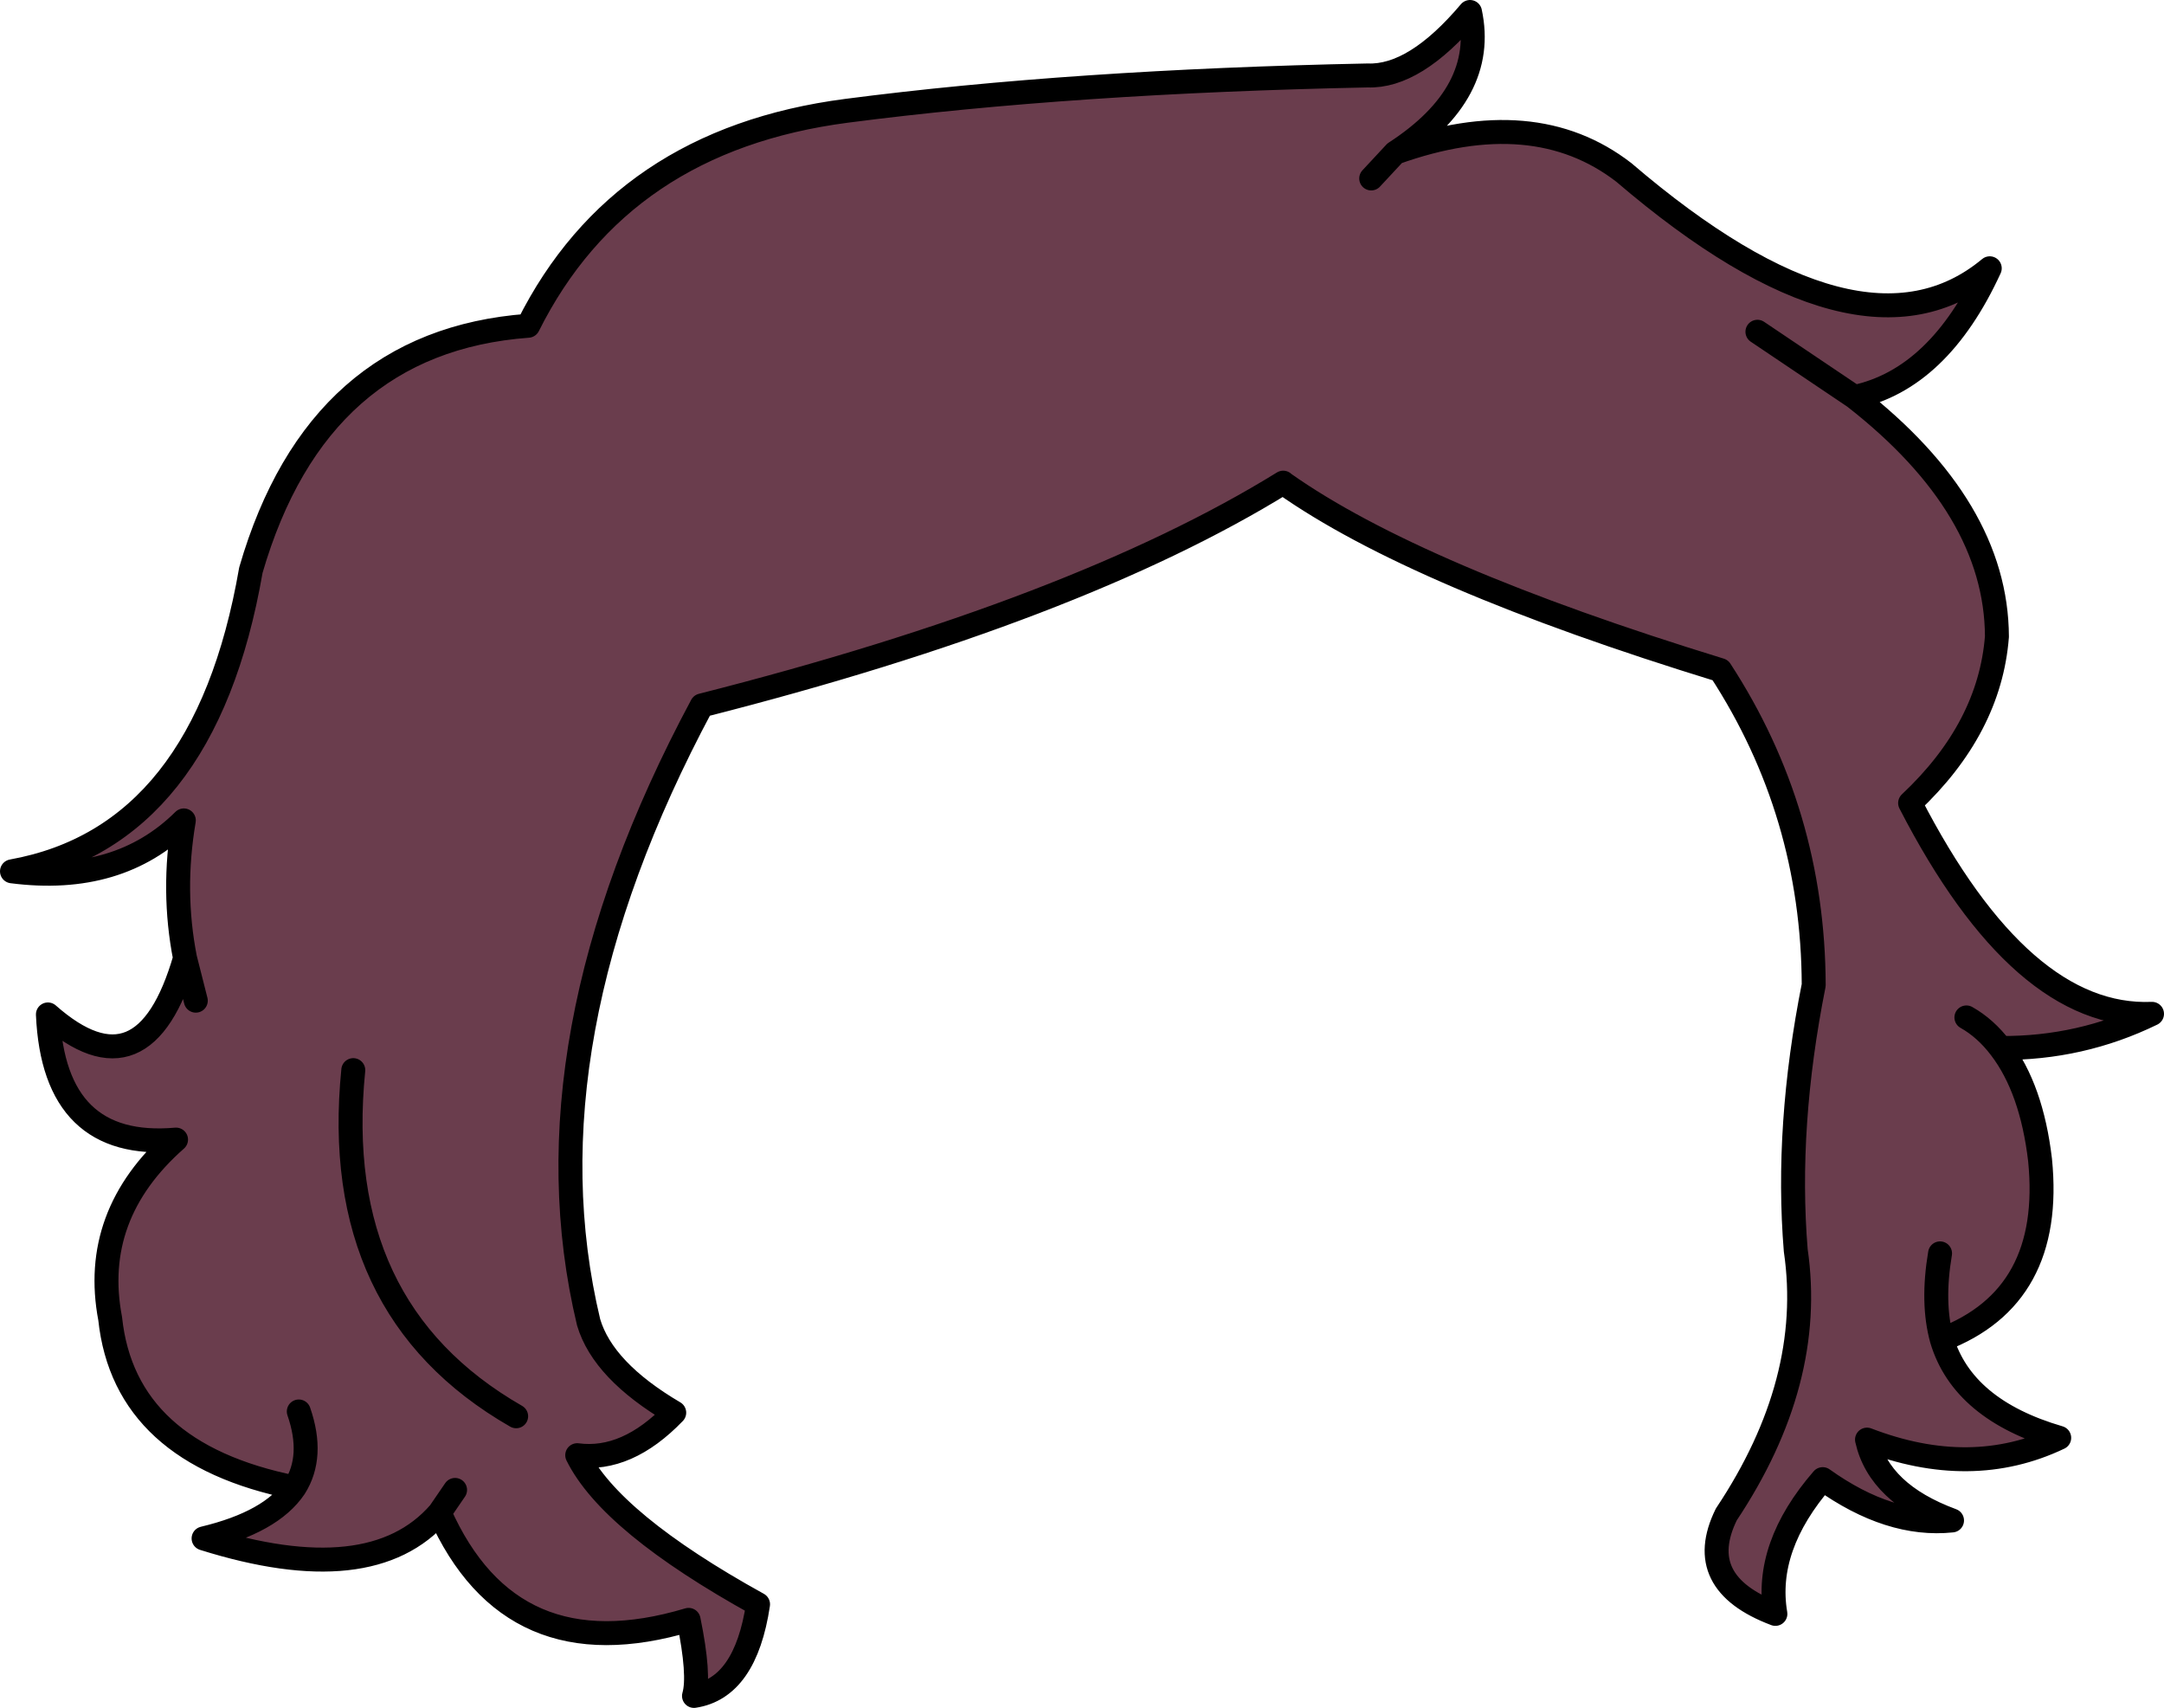 <?xml version="1.0" encoding="UTF-8" standalone="no"?>
<svg xmlns:xlink="http://www.w3.org/1999/xlink" height="142.6px" width="180.7px" xmlns="http://www.w3.org/2000/svg">
  <g transform="matrix(1.0, 0.0, 0.0, 1.0, 90.35, 71.3)">
    <path d="M26.15 -58.55 L24.15 -56.4 26.15 -58.55 Q37.75 -62.7 45.25 -56.9 65.05 -39.95 75.8 -48.9 71.55 -39.65 64.5 -38.15 76.35 -28.9 76.4 -18.15 75.8 -10.5 69.15 -4.25 78.45 13.8 89.35 13.35 83.4 16.25 76.7 16.2 79.3 19.6 80.0 25.55 81.15 37.0 71.8 40.55 73.55 46.4 81.6 48.75 74.25 52.25 65.55 48.9 66.55 53.4 72.65 55.65 67.45 56.2 61.85 52.2 56.95 57.85 57.9 63.45 51.0 60.85 53.8 55.15 61.2 44.05 59.6 33.1 58.75 22.75 61.1 10.95 61.05 -3.45 53.3 -15.35 27.9 -23.15 16.85 -30.95 L16.8 -31.0 Q-0.45 -20.35 -31.75 -12.4 -46.8 15.7 -41.2 39.1 -40.0 43.15 -34.05 46.65 -38.0 50.75 -42.15 50.2 -39.35 55.85 -27.05 62.65 -28.1 69.65 -32.4 70.3 -31.9 68.6 -32.85 63.95 -47.7 68.4 -53.65 55.0 -59.35 61.55 -73.35 57.15 -67.7 55.8 -65.75 52.9 -79.95 50.05 -81.15 38.8 -82.8 30.15 -75.65 23.85 -85.85 24.75 -86.35 13.4 -78.3 20.5 -74.9 8.7 -76.0 3.1 -75.0 -2.8 -80.45 2.6 -89.35 1.45 -73.25 -1.45 -69.4 -23.7 -63.85 -42.8 -46.25 -44.1 -38.5 -59.6 -19.65 -62.05 -0.8 -64.5 23.85 -65.0 27.8 -64.85 32.4 -70.3 33.85 -63.55 26.15 -58.55 M-74.0 12.25 L-74.9 8.7 -74.0 12.25 M-65.4 46.55 Q-64.1 50.3 -65.75 52.9 -64.1 50.3 -65.4 46.55 M-52.35 53.1 L-53.65 55.0 -52.35 53.1 M-47.25 46.95 Q-62.85 38.0 -60.85 18.05 -62.85 38.0 -47.25 46.95 M73.85 13.65 Q75.45 14.55 76.7 16.2 75.45 14.55 73.85 13.65 M71.65 33.35 Q70.95 37.5 71.8 40.55 70.95 37.5 71.65 33.35 M56.4 -43.6 L64.5 -38.15 56.4 -43.6" fill="#6a3d4d" fill-rule="evenodd" stroke="none"/>
    <path d="M24.15 -56.4 L26.15 -58.55 Q33.85 -63.55 32.4 -70.3 27.8 -64.85 23.85 -65.0 -0.8 -64.5 -19.65 -62.05 -38.5 -59.6 -46.25 -44.1 -63.85 -42.8 -69.4 -23.7 -73.25 -1.45 -89.35 1.45 -80.45 2.6 -75.0 -2.8 -76.0 3.1 -74.9 8.7 L-74.0 12.25 M26.15 -58.55 Q37.75 -62.7 45.25 -56.9 65.05 -39.95 75.8 -48.9 71.55 -39.65 64.5 -38.15 76.35 -28.9 76.4 -18.15 75.8 -10.5 69.15 -4.25 78.45 13.8 89.35 13.35 83.4 16.25 76.7 16.2 79.3 19.6 80.0 25.55 81.15 37.0 71.8 40.55 73.55 46.4 81.6 48.75 74.25 52.25 65.55 48.9 66.55 53.4 72.65 55.65 67.45 56.2 61.85 52.2 56.95 57.85 57.9 63.45 51.0 60.85 53.8 55.15 61.2 44.05 59.6 33.1 58.75 22.75 61.1 10.95 61.05 -3.45 53.3 -15.35 27.9 -23.15 16.85 -30.95 L16.8 -31.0 Q-0.45 -20.35 -31.75 -12.4 -46.8 15.7 -41.2 39.1 -40.0 43.15 -34.05 46.65 -38.0 50.75 -42.15 50.2 -39.35 55.85 -27.05 62.65 -28.1 69.65 -32.4 70.3 -31.9 68.6 -32.85 63.95 -47.7 68.4 -53.65 55.0 -59.35 61.55 -73.35 57.15 -67.7 55.8 -65.75 52.9 -79.95 50.05 -81.15 38.8 -82.8 30.15 -75.65 23.85 -85.85 24.75 -86.35 13.4 -78.3 20.5 -74.9 8.7 M64.5 -38.15 L56.4 -43.6 M71.8 40.55 Q70.95 37.5 71.65 33.35 M76.7 16.2 Q75.45 14.55 73.85 13.65 M-60.85 18.05 Q-62.85 38.0 -47.25 46.95 M-53.65 55.0 L-52.35 53.1 M-65.75 52.9 Q-64.1 50.3 -65.4 46.55" fill="none" stroke="#000000" stroke-linecap="round" stroke-linejoin="round" stroke-width="2.0"/>
  </g>
</svg>
